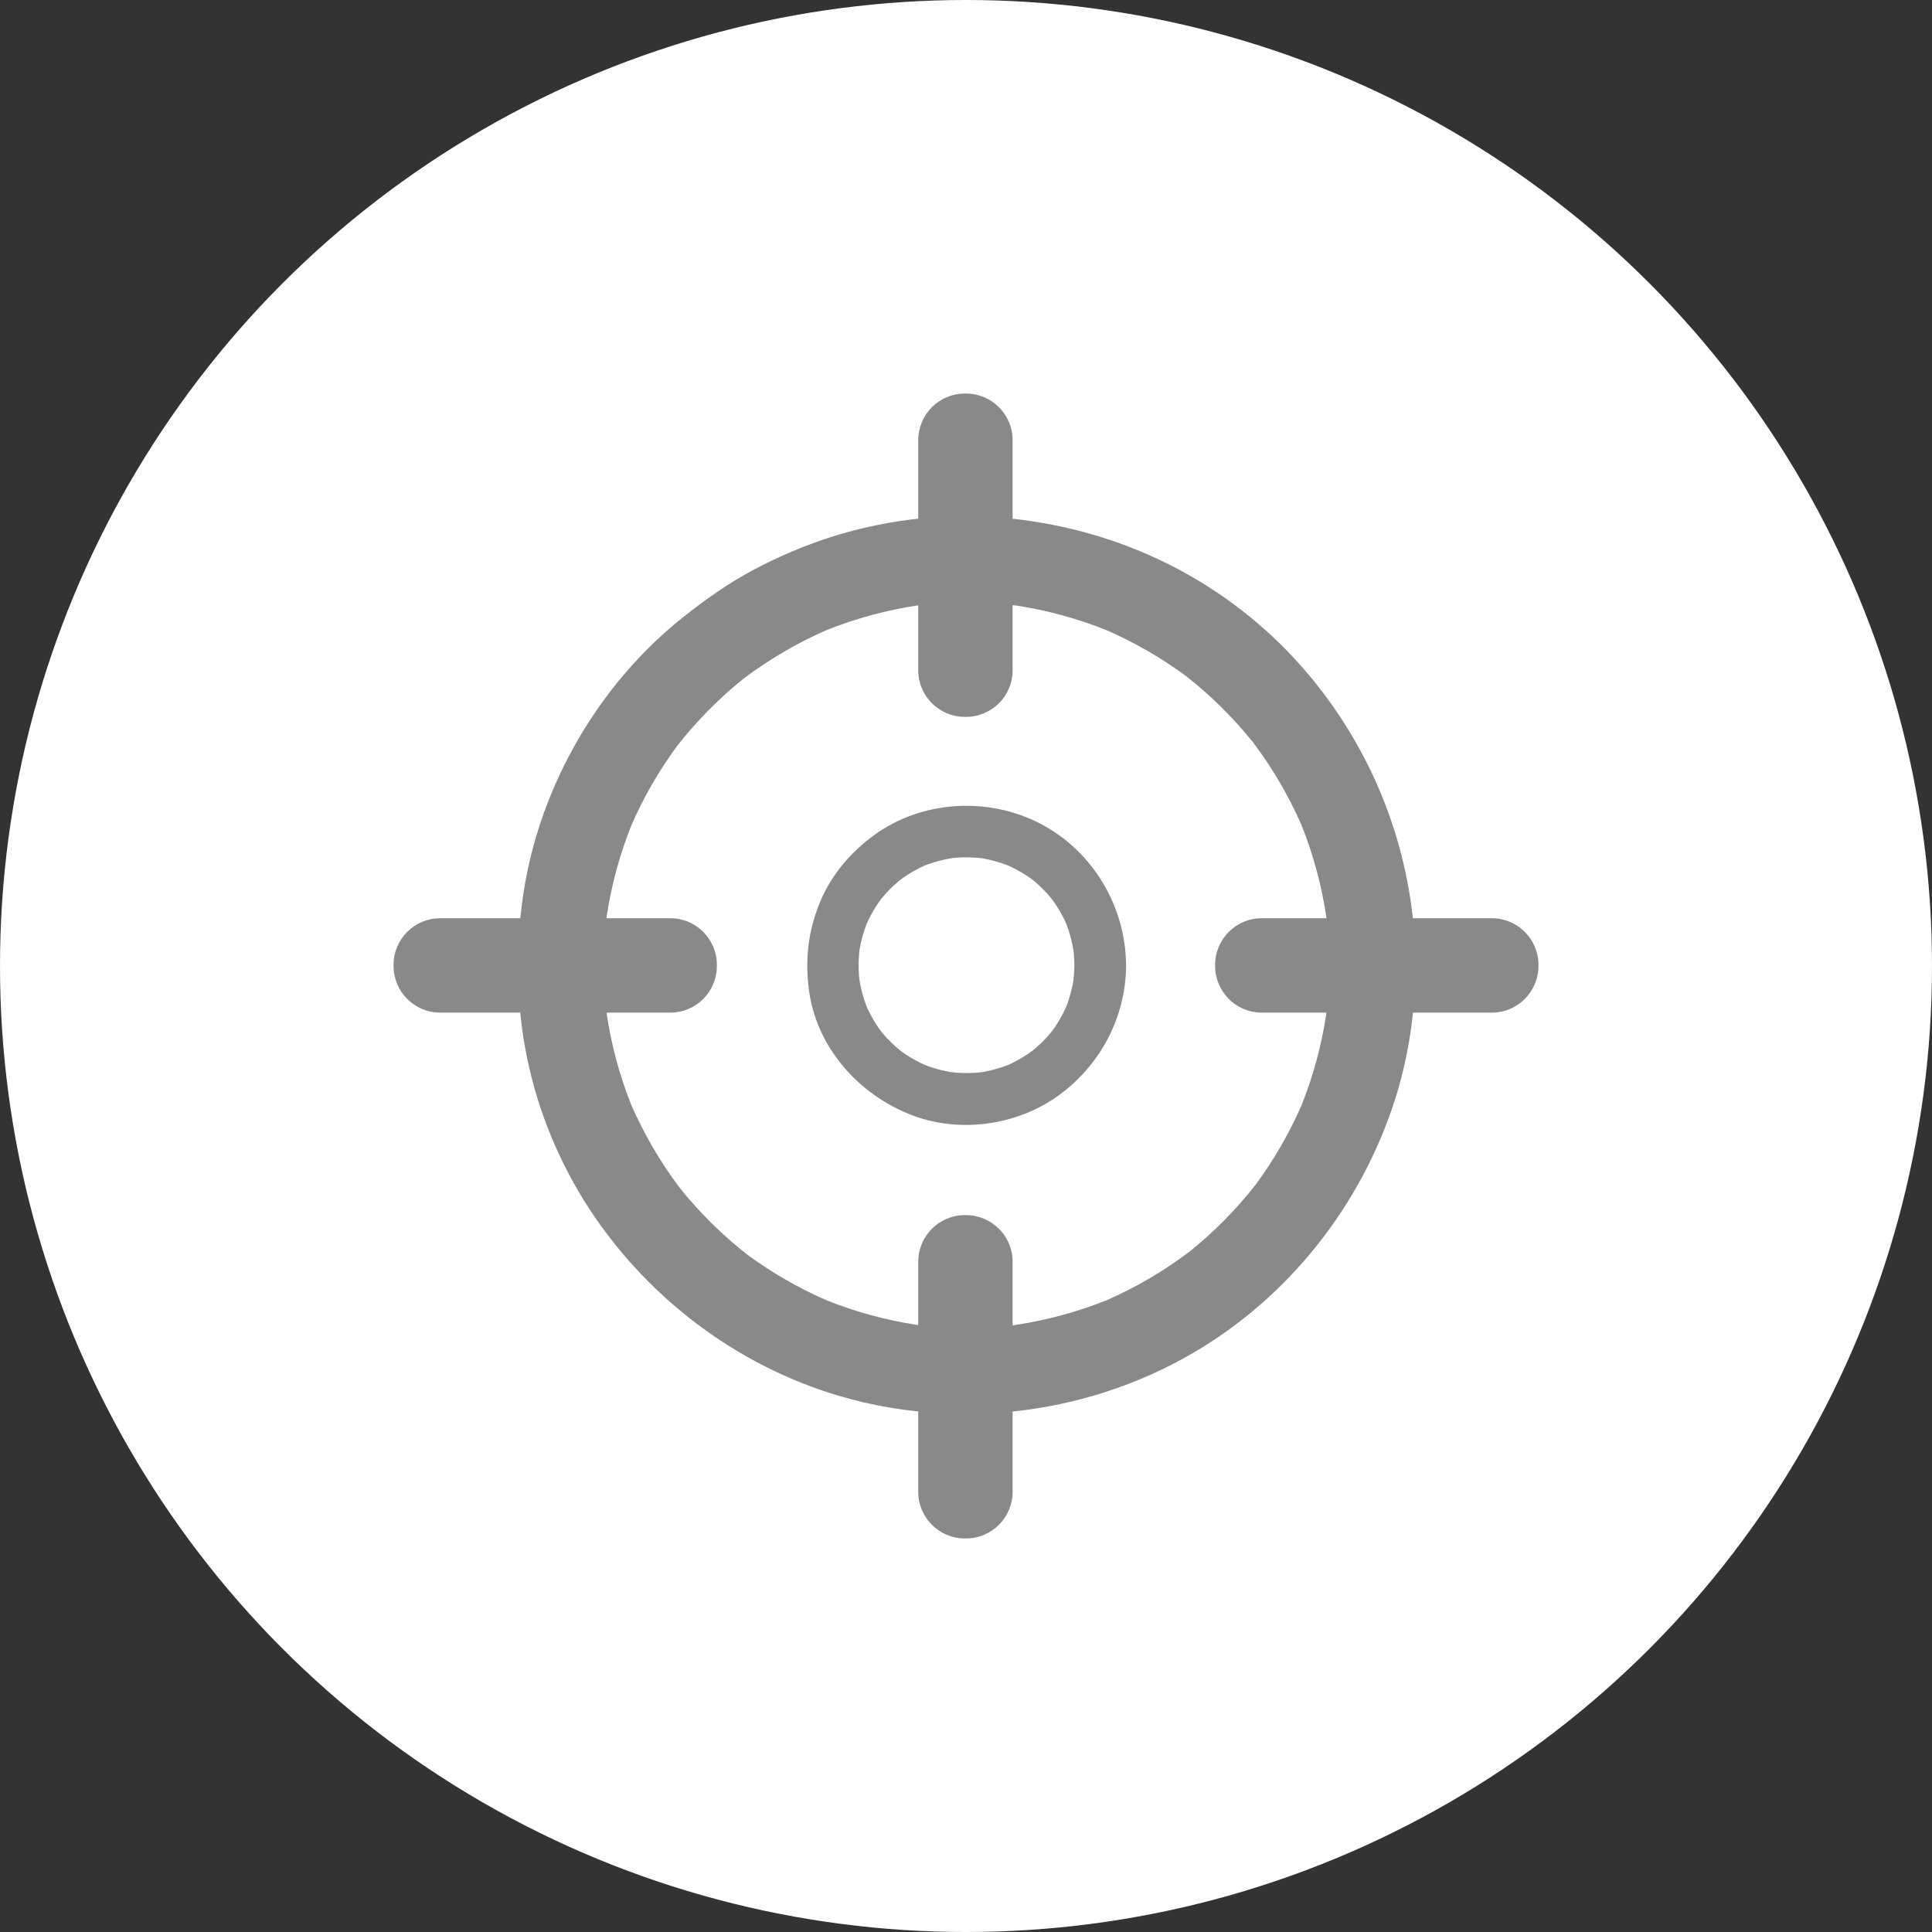 <?xml version="1.0" encoding="UTF-8" standalone="no"?>
<svg width="54px" height="54px" viewBox="0 0 54 54" version="1.1" xmlns="http://www.w3.org/2000/svg" xmlns:xlink="http://www.w3.org/1999/xlink">
    <rect x="0" y="0" width="54" height="54" fill="#333333" stroke="none"/>
    <!-- Generator: Sketch 3.8.1 (29687) - http://www.bohemiancoding.com/sketch -->
    <title>Group</title>
    <desc>Created with Sketch.</desc>
    <defs></defs>
    <g id="2-Subway-Entrance" stroke="none" stroke-width="1" fill="none" fill-rule="evenodd">
        <g id="Desktop:-Subway-Entrance-map-view" transform="translate(-31, -656)">
            <g id="Group" transform="translate(31, 656)">
                <circle id="Current-Loc-Btn" fill="#FFFFFF" cx="27" cy="27" r="27"></circle>
                <g id="Current-Location" transform="translate(11, 11)" fill="#898989">
                    <path d="M24.093,22.116 C23.55,22.808 22.929,23.436 22.243,23.987 C21.525,24.529 20.746,24.986 19.921,25.346 C19.085,25.679 18.213,25.912 17.322,26.042 C17.316,26.042 17.309,26.043 17.303,26.044 L17.303,24.265 C17.303,23.546 16.719,22.963 16,22.963 L15.968,22.963 C15.248,22.963 14.665,23.546 14.665,24.265 L14.665,26.035 C14.644,26.033 14.623,26.03 14.602,26.027 C13.743,25.894 12.903,25.664 12.097,25.341 C11.31,24.998 10.566,24.567 9.875,24.058 C9.183,23.514 8.555,22.894 8.004,22.208 C7.462,21.489 7.006,20.711 6.645,19.886 C6.314,19.055 6.081,18.188 5.952,17.303 L7.735,17.303 C8.454,17.303 9.037,16.719 9.037,16 L9.037,15.968 C9.037,15.248 8.454,14.665 7.735,14.665 L5.952,14.665 C5.956,14.632 5.96,14.599 5.964,14.566 C6.097,13.708 6.327,12.868 6.65,12.061 C6.993,11.275 7.424,10.53 7.933,9.84 C8.477,9.148 9.097,8.52 9.783,7.968 C10.502,7.426 11.281,6.97 12.106,6.61 C12.929,6.281 13.788,6.05 14.665,5.919 L14.665,7.735 C14.665,8.454 15.248,9.037 15.968,9.037 L16,9.037 C16.719,9.037 17.303,8.454 17.303,7.735 L17.303,5.914 C17.343,5.919 17.384,5.923 17.424,5.928 C18.283,6.061 19.124,6.291 19.931,6.615 C20.717,6.958 21.461,7.389 22.151,7.897 C22.844,8.441 23.472,9.062 24.023,9.748 C24.565,10.467 25.021,11.245 25.381,12.07 C25.714,12.905 25.947,13.776 26.077,14.665 L24.265,14.665 C23.546,14.665 22.963,15.248 22.963,15.968 L22.963,16 C22.963,16.719 23.546,17.303 24.265,17.303 L26.073,17.303 C26.07,17.332 26.066,17.361 26.062,17.39 C25.929,18.248 25.7,19.088 25.377,19.894 C25.033,20.681 24.602,21.426 24.093,22.116 M30.697,14.665 L28.49,14.665 C28.198,11.963 27.034,9.41 25.175,7.402 C24.165,6.31 22.928,5.392 21.594,4.737 C20.238,4.07 18.798,3.662 17.303,3.499 L17.303,1.303 C17.303,0.583 16.719,-9.64824115e-06 16,-9.64824115e-06 L15.968,-9.64824115e-06 C15.248,-9.64824115e-06 14.665,0.583 14.665,1.303 L14.665,3.497 C13.851,3.585 13.044,3.753 12.271,3.996 C11.505,4.238 10.755,4.556 10.046,4.935 C9.343,5.311 8.697,5.77 8.074,6.266 C5.728,8.136 4.098,10.961 3.637,13.924 C3.599,14.171 3.567,14.418 3.542,14.665 L1.303,14.665 C0.583,14.665 3.21608038e-06,15.248 3.21608038e-06,15.968 L3.21608038e-06,16 C3.21608038e-06,16.719 0.583,17.303 1.303,17.303 L3.54,17.303 C3.593,17.832 3.68,18.36 3.802,18.885 C4.143,20.355 4.777,21.784 5.631,23.027 C7.394,25.589 10.065,27.471 13.1,28.187 C13.617,28.309 14.14,28.397 14.665,28.452 L14.665,30.697 C14.665,31.417 15.248,32 15.968,32 L16,32 C16.719,32 17.303,31.417 17.303,30.697 L17.303,28.453 C19.072,28.269 20.801,27.717 22.35,26.814 C25.034,25.248 27.051,22.68 27.993,19.726 C28.243,18.943 28.408,18.126 28.494,17.303 L30.697,17.303 C31.417,17.303 32,16.719 32,16 L32,15.968 C32,15.248 31.417,14.665 30.697,14.665" id="Fill-1"></path>
                    <path d="M19.018,16.242 C19.016,16.276 19,16.401 18.996,16.439 C18.968,16.599 18.929,16.756 18.881,16.911 C18.857,16.99 18.829,17.067 18.799,17.144 C18.783,17.181 18.765,17.218 18.747,17.254 C18.668,17.419 18.574,17.576 18.471,17.728 C18.453,17.755 18.433,17.782 18.414,17.809 C18.412,17.811 18.41,17.814 18.408,17.816 C18.356,17.882 18.3,17.944 18.244,18.006 C18.125,18.136 17.996,18.255 17.86,18.366 C17.827,18.391 17.793,18.415 17.759,18.439 C17.689,18.487 17.618,18.531 17.546,18.574 C17.473,18.618 17.398,18.657 17.323,18.696 C17.285,18.715 17.247,18.733 17.209,18.751 C17.197,18.756 17.186,18.761 17.175,18.766 C17.021,18.826 16.862,18.874 16.701,18.914 C16.617,18.935 16.531,18.951 16.445,18.966 C16.435,18.968 16.418,18.97 16.402,18.972 C16.364,18.976 16.326,18.98 16.287,18.983 C16.108,18.996 15.929,18.994 15.75,18.983 C15.712,18.98 15.572,18.962 15.545,18.96 C15.472,18.947 15.401,18.932 15.329,18.915 C15.165,18.876 15.004,18.824 14.847,18.764 C14.81,18.747 14.773,18.73 14.737,18.712 C14.648,18.669 14.561,18.621 14.476,18.572 C14.404,18.529 14.333,18.483 14.263,18.436 C14.238,18.419 14.213,18.401 14.188,18.383 C14.183,18.379 14.179,18.376 14.175,18.373 C14.033,18.259 13.901,18.133 13.777,18.001 C13.724,17.944 13.674,17.885 13.625,17.826 C13.6,17.792 13.576,17.758 13.552,17.723 C13.448,17.573 13.358,17.414 13.277,17.25 C13.259,17.214 13.243,17.178 13.226,17.142 C13.197,17.067 13.171,16.991 13.146,16.915 C13.089,16.737 13.049,16.554 13.019,16.37 C13.015,16.331 13.011,16.291 13.008,16.252 C13.002,16.163 12.999,16.073 12.999,15.983 C12.998,15.893 13.003,15.804 13.008,15.714 C13.011,15.67 13.016,15.626 13.02,15.582 C13.021,15.573 13.022,15.564 13.023,15.556 C13.024,15.554 13.024,15.552 13.024,15.55 C13.052,15.378 13.094,15.21 13.145,15.045 C13.169,14.966 13.198,14.889 13.227,14.812 C13.249,14.762 13.273,14.712 13.298,14.663 C13.373,14.512 13.46,14.368 13.555,14.228 C13.574,14.2 13.593,14.174 13.613,14.147 C13.615,14.144 13.617,14.142 13.618,14.14 C13.679,14.063 13.745,13.99 13.811,13.919 C13.922,13.801 14.041,13.692 14.166,13.59 C14.199,13.565 14.234,13.541 14.268,13.517 C14.349,13.461 14.432,13.41 14.517,13.36 C14.59,13.318 14.665,13.279 14.741,13.241 C14.777,13.224 14.813,13.207 14.849,13.191 C15.017,13.125 15.191,13.073 15.368,13.032 C15.451,13.012 15.536,12.997 15.621,12.983 C15.66,12.979 15.7,12.976 15.739,12.973 C15.933,12.958 16.128,12.962 16.321,12.977 C16.358,12.979 16.394,12.983 16.43,12.987 C16.448,12.99 16.466,12.993 16.485,12.996 C16.599,13.016 16.711,13.043 16.823,13.073 C16.933,13.103 17.042,13.14 17.149,13.18 C17.159,13.184 17.17,13.188 17.181,13.193 C17.23,13.215 17.279,13.238 17.328,13.263 C17.5,13.348 17.664,13.45 17.821,13.561 C17.844,13.579 17.871,13.599 17.884,13.61 C17.927,13.645 17.969,13.682 18.011,13.719 C18.094,13.794 18.173,13.873 18.249,13.955 C18.295,14.004 18.338,14.054 18.38,14.106 C18.398,14.129 18.436,14.178 18.45,14.198 C18.482,14.244 18.513,14.291 18.544,14.338 C18.605,14.432 18.66,14.531 18.712,14.63 C18.738,14.68 18.762,14.731 18.786,14.782 C18.792,14.795 18.797,14.807 18.803,14.819 C18.878,15.013 18.935,15.214 18.977,15.417 C18.989,15.472 18.998,15.527 19.007,15.583 C19.008,15.594 19.01,15.604 19.011,15.615 C19.023,15.734 19.027,15.853 19.028,15.973 C19.027,16.062 19.024,16.152 19.018,16.242 M18.422,17.859 C18.638,17.641 18.51,17.773 18.422,17.859 M14.192,18.386 C14.41,18.602 14.277,18.473 14.192,18.386 M13.68,14.158 C13.465,14.375 13.592,14.243 13.68,14.158 M18.089,12.028 C16.628,11.262 14.773,11.366 13.432,12.342 C12.787,12.811 12.253,13.433 11.938,14.171 C11.585,14.999 11.488,15.853 11.62,16.741 C11.861,18.361 13.097,19.688 14.616,20.215 C15.926,20.67 17.476,20.428 18.594,19.614 C19.759,18.766 20.467,17.43 20.475,15.983 C20.475,15.97 20.475,15.957 20.474,15.943 C20.45,14.316 19.538,12.787 18.089,12.028" id="Fill-4"></path>
                </g>
            </g>
        </g>
    </g>
</svg>